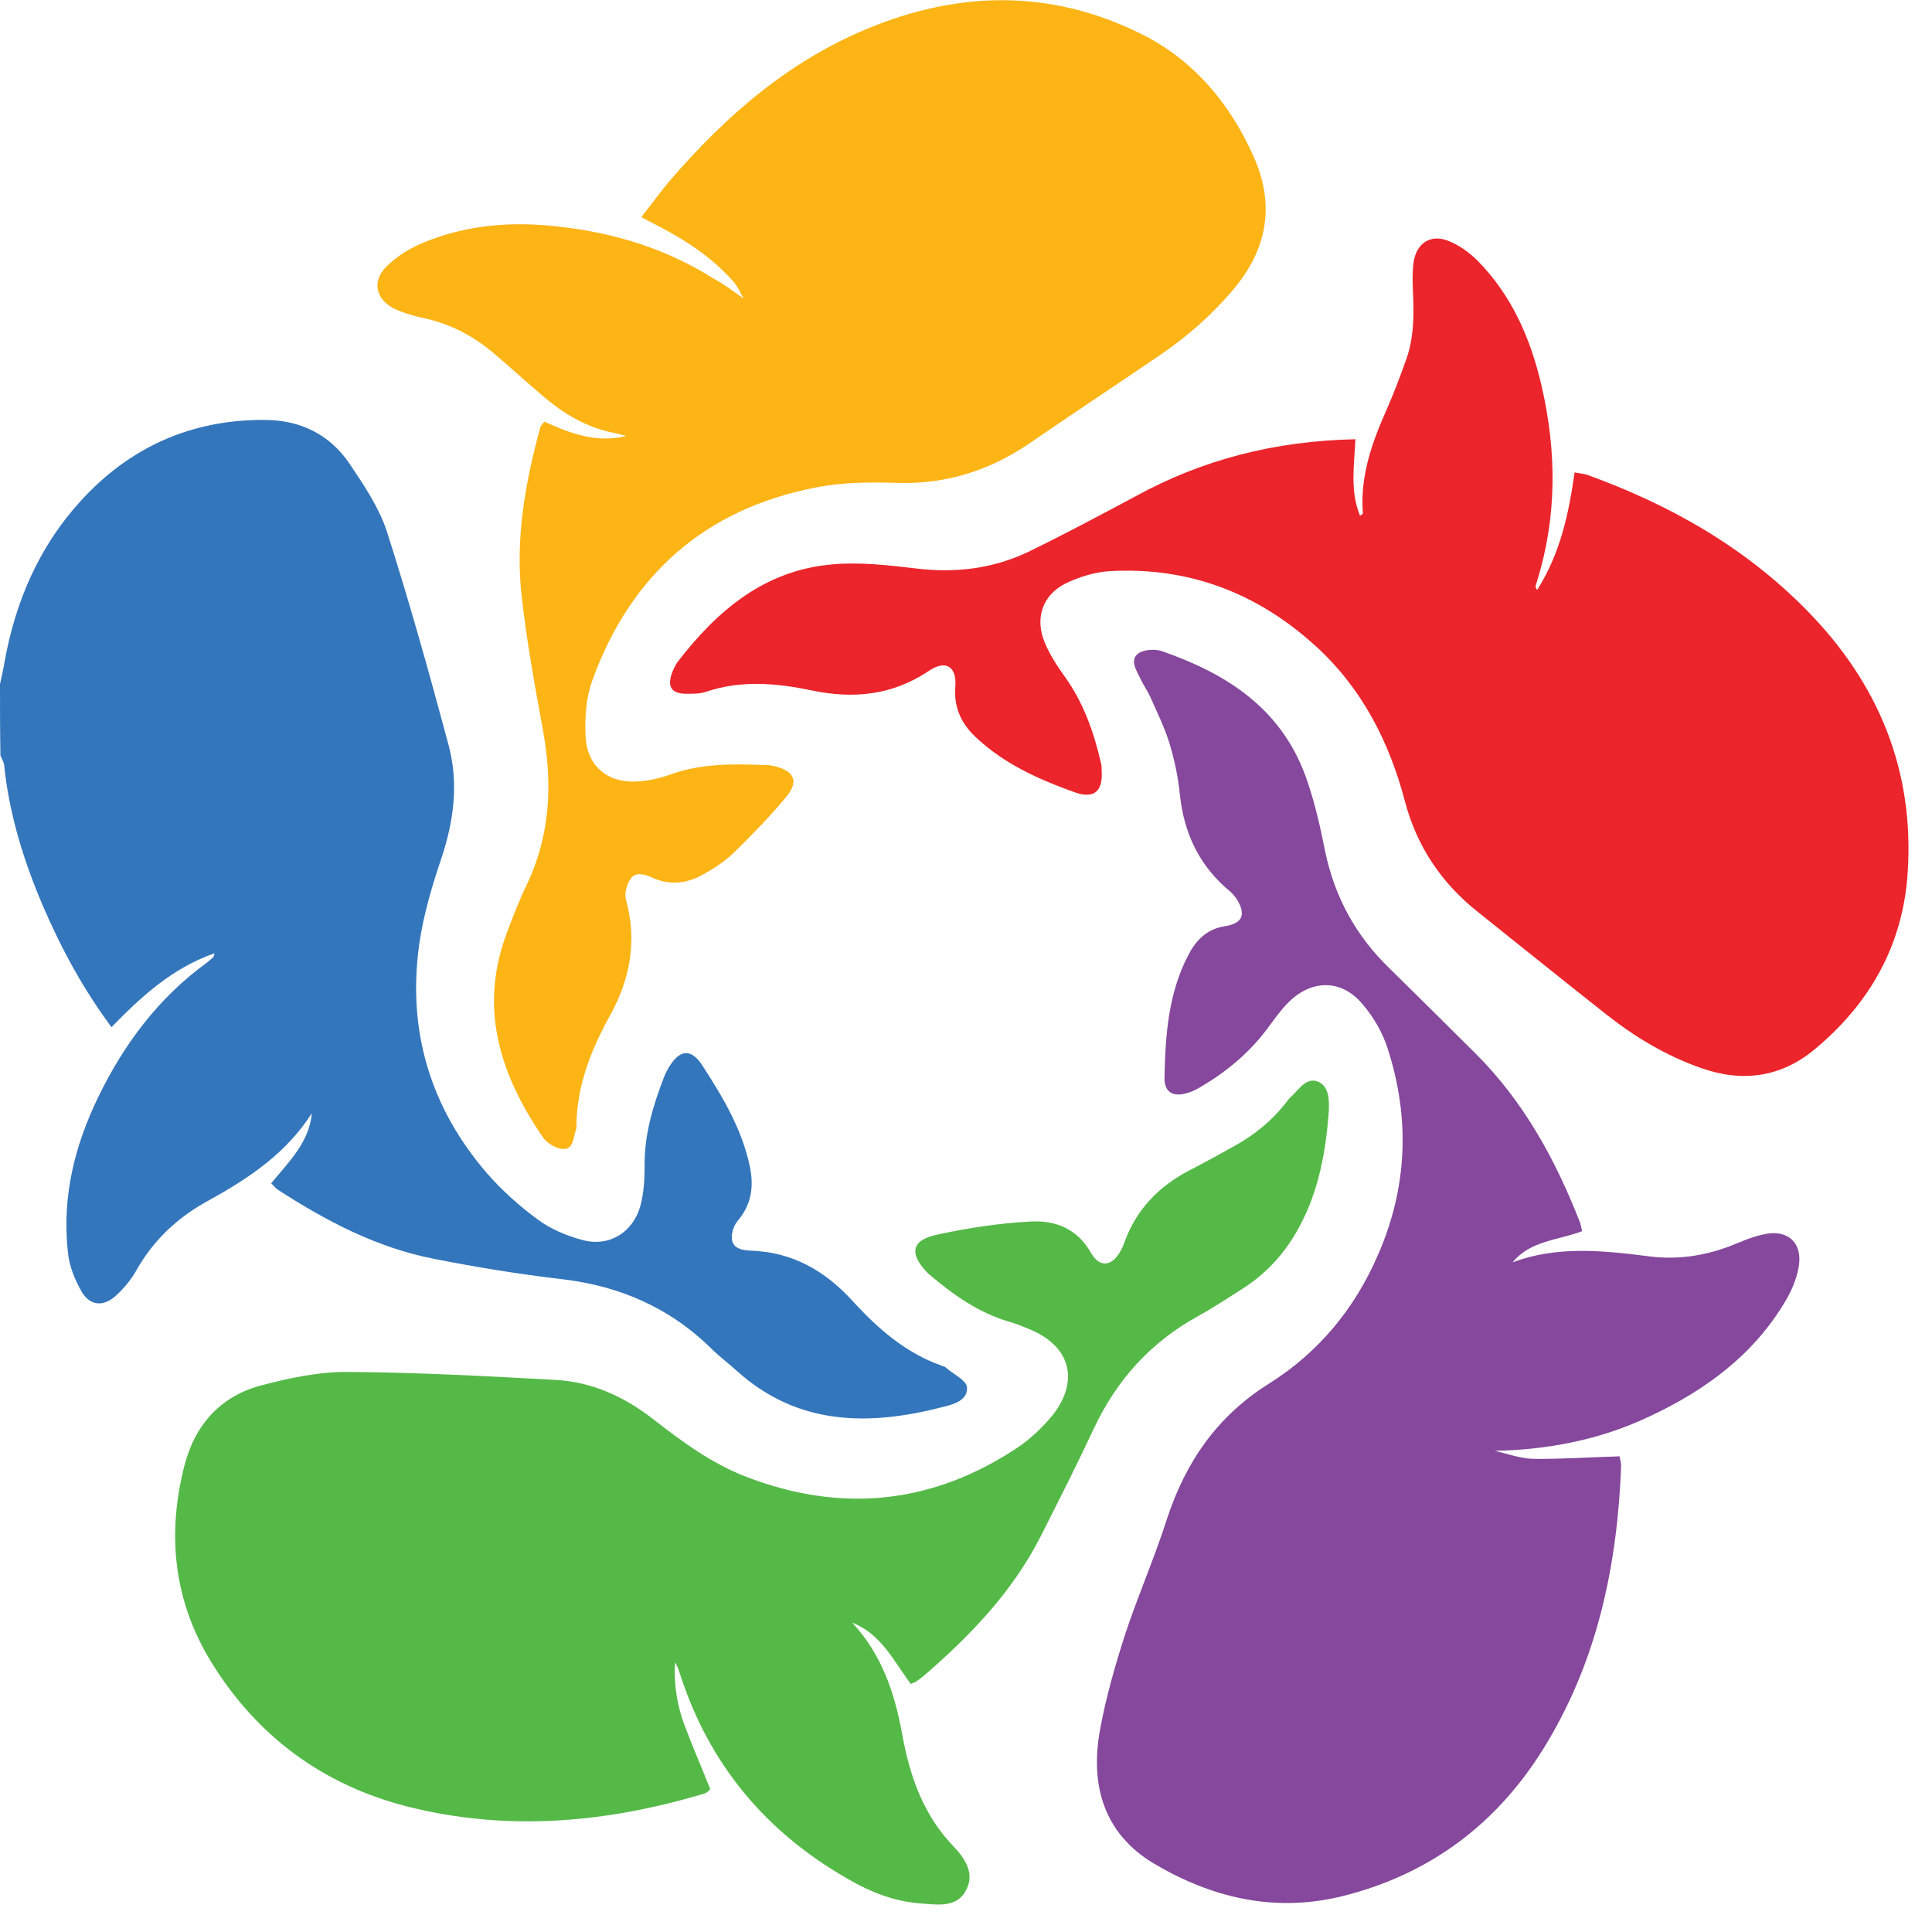 <svg width="40" height="40" viewBox="0 0 40 40" fill="none" xmlns="http://www.w3.org/2000/svg">
<path d="M0 14.163C0.034 14.006 0.069 13.859 0.095 13.702C0.319 12.45 0.809 11.32 1.662 10.381C2.678 9.259 3.961 8.685 5.476 8.694C6.208 8.694 6.828 8.99 7.241 9.607C7.534 10.042 7.844 10.503 8.008 10.998C8.473 12.45 8.886 13.928 9.282 15.406C9.497 16.189 9.403 16.971 9.144 17.754C8.946 18.336 8.766 18.945 8.679 19.553C8.43 21.344 8.912 22.935 10.083 24.292C10.393 24.648 10.755 24.97 11.133 25.248C11.4 25.448 11.736 25.587 12.063 25.674C12.614 25.822 13.105 25.518 13.26 24.961C13.329 24.7 13.346 24.422 13.346 24.144C13.338 23.492 13.519 22.892 13.751 22.292C13.777 22.223 13.811 22.162 13.846 22.101C14.07 21.727 14.302 21.701 14.535 22.049C14.957 22.701 15.361 23.37 15.525 24.153C15.611 24.57 15.559 24.944 15.267 25.283C15.189 25.378 15.137 25.544 15.155 25.665C15.18 25.848 15.361 25.883 15.525 25.892C16.395 25.918 17.075 26.3 17.66 26.944C18.177 27.509 18.754 28.013 19.494 28.274C19.537 28.291 19.58 28.3 19.606 28.335C19.753 28.456 20.002 28.578 20.02 28.717C20.045 28.987 19.753 29.074 19.537 29.126C17.996 29.526 16.524 29.526 15.249 28.378C15.086 28.23 14.914 28.1 14.758 27.952C13.889 27.083 12.838 26.622 11.624 26.483C10.729 26.378 9.833 26.231 8.955 26.057C7.784 25.822 6.742 25.274 5.752 24.631C5.709 24.605 5.674 24.553 5.614 24.5C5.984 24.048 6.415 23.64 6.458 23.022C6.467 22.996 6.475 22.979 6.484 22.953C6.475 22.979 6.475 23.005 6.467 23.031C5.941 23.866 5.166 24.387 4.331 24.848C3.703 25.187 3.186 25.657 2.824 26.3C2.712 26.5 2.557 26.683 2.394 26.831C2.144 27.056 1.868 27.039 1.696 26.752C1.55 26.5 1.429 26.204 1.404 25.909C1.283 24.787 1.541 23.727 2.032 22.718C2.566 21.614 3.289 20.649 4.288 19.927C4.331 19.892 4.374 19.858 4.417 19.814C4.426 19.805 4.426 19.788 4.443 19.736C3.573 20.04 2.936 20.623 2.308 21.266C1.714 20.466 1.266 19.632 0.887 18.753C0.491 17.823 0.189 16.858 0.086 15.841C0.077 15.771 0.034 15.71 0.009 15.641C0 15.145 0 14.659 0 14.163Z" fill="#3476BC"/>
<path d="M28.062 9.094C28.036 9.65 27.95 10.172 28.157 10.676C28.182 10.659 28.217 10.642 28.217 10.633C28.157 9.868 28.398 9.181 28.699 8.503C28.845 8.172 28.975 7.833 29.095 7.494C29.259 7.068 29.276 6.625 29.259 6.173C29.25 5.929 29.233 5.677 29.267 5.434C29.319 5.043 29.612 4.843 29.973 4.982C30.206 5.069 30.43 5.234 30.602 5.408C31.308 6.129 31.695 7.025 31.919 7.999C32.229 9.346 32.238 10.694 31.825 12.024C31.816 12.068 31.799 12.102 31.79 12.146C31.79 12.155 31.799 12.172 31.825 12.215C32.298 11.468 32.479 10.65 32.6 9.781C32.703 9.798 32.772 9.807 32.841 9.824C34.563 10.442 36.13 11.329 37.422 12.65C38.885 14.145 39.635 15.937 39.497 18.058C39.402 19.571 38.705 20.788 37.559 21.735C36.862 22.309 36.061 22.414 35.209 22.109C34.494 21.857 33.857 21.475 33.271 21.014C32.376 20.31 31.497 19.597 30.611 18.892C29.853 18.293 29.336 17.536 29.087 16.588C28.759 15.345 28.191 14.241 27.235 13.372C26.03 12.276 24.618 11.737 22.99 11.824C22.672 11.841 22.336 11.946 22.052 12.085C21.578 12.328 21.423 12.806 21.63 13.302C21.733 13.554 21.888 13.789 22.043 14.006C22.431 14.545 22.646 15.154 22.792 15.789C22.809 15.841 22.809 15.902 22.809 15.963C22.835 16.38 22.654 16.545 22.258 16.406C21.526 16.145 20.82 15.832 20.235 15.293C19.925 15.015 19.744 14.676 19.779 14.224C19.813 13.798 19.581 13.65 19.227 13.893C18.47 14.398 17.669 14.476 16.799 14.293C16.085 14.145 15.353 14.076 14.629 14.319C14.483 14.371 14.319 14.363 14.164 14.363C13.898 14.345 13.82 14.215 13.906 13.954C13.932 13.876 13.975 13.789 14.018 13.719C14.845 12.641 15.826 11.807 17.23 11.685C17.807 11.633 18.401 11.702 18.986 11.772C19.796 11.867 20.562 11.772 21.294 11.424C22.043 11.059 22.775 10.668 23.507 10.277C24.902 9.511 26.4 9.129 28.062 9.094Z" fill="#EB252B"/>
<path d="M31.317 26.135C32.247 25.787 33.202 25.892 34.158 26.013C34.726 26.083 35.269 26.005 35.803 25.805C36.027 25.718 36.251 25.613 36.492 25.561C37.026 25.431 37.344 25.744 37.232 26.274C37.189 26.491 37.094 26.717 36.982 26.909C36.319 28.048 35.303 28.787 34.15 29.326C33.125 29.813 32.031 30.021 30.903 30.039C30.886 30.03 30.86 30.013 30.852 30.013C30.86 30.013 30.886 30.021 30.912 30.03C31.188 30.091 31.463 30.195 31.739 30.204C32.324 30.212 32.91 30.169 33.53 30.152C33.538 30.195 33.564 30.273 33.564 30.352C33.486 32.369 33.09 34.307 32.04 36.064C31.05 37.733 29.612 38.82 27.735 39.272C26.366 39.594 25.083 39.289 23.894 38.585C22.844 37.959 22.568 36.951 22.775 35.812C22.895 35.151 23.085 34.49 23.292 33.847C23.558 33.038 23.903 32.256 24.161 31.447C24.549 30.265 25.203 29.317 26.271 28.648C27.296 28.004 28.045 27.1 28.527 25.987C29.138 24.596 29.198 23.162 28.733 21.718C28.63 21.388 28.441 21.057 28.208 20.788C27.769 20.266 27.149 20.275 26.667 20.762C26.503 20.927 26.374 21.118 26.236 21.301C25.858 21.805 25.384 22.196 24.85 22.509C24.764 22.562 24.669 22.605 24.575 22.631C24.29 22.718 24.101 22.614 24.11 22.309C24.127 21.44 24.187 20.571 24.6 19.779C24.755 19.475 24.979 19.24 25.341 19.18C25.513 19.153 25.72 19.093 25.711 18.893C25.703 18.745 25.591 18.571 25.479 18.466C24.841 17.945 24.514 17.267 24.428 16.45C24.394 16.093 24.316 15.736 24.213 15.389C24.11 15.058 23.955 14.745 23.817 14.432C23.757 14.302 23.671 14.18 23.61 14.05C23.533 13.885 23.386 13.676 23.558 13.537C23.662 13.45 23.894 13.433 24.041 13.476C25.375 13.937 26.512 14.65 27.029 16.067C27.209 16.562 27.33 17.093 27.433 17.614C27.631 18.571 28.07 19.371 28.759 20.04C29.353 20.623 29.948 21.214 30.542 21.805C31.541 22.796 32.203 24.005 32.712 25.309C32.729 25.361 32.737 25.413 32.755 25.491C32.247 25.683 31.687 25.683 31.317 26.135C31.265 26.17 31.205 26.196 31.144 26.222L31.136 26.213C31.205 26.187 31.256 26.161 31.317 26.135Z" fill="#85489C"/>
<path d="M17.643 33.595C18.246 34.238 18.521 35.038 18.676 35.89C18.831 36.751 19.107 37.568 19.735 38.22C19.968 38.464 20.183 38.768 20.011 39.116C19.83 39.498 19.434 39.437 19.09 39.411C18.538 39.377 18.022 39.176 17.548 38.898C15.861 37.933 14.681 36.533 14.078 34.656C14.052 34.577 14.027 34.49 13.975 34.421C13.949 34.873 14.018 35.316 14.181 35.742C14.345 36.177 14.526 36.594 14.707 37.046C14.672 37.072 14.629 37.125 14.586 37.133C12.554 37.742 10.505 37.925 8.438 37.403C6.69 36.959 5.321 35.951 4.374 34.412C3.599 33.151 3.453 31.786 3.814 30.36C4.03 29.5 4.572 28.891 5.442 28.674C6.01 28.526 6.596 28.404 7.173 28.404C8.619 28.413 10.066 28.491 11.512 28.57C12.261 28.613 12.924 28.917 13.518 29.378C14.121 29.848 14.733 30.3 15.456 30.578C17.428 31.334 19.305 31.143 21.07 29.969C21.337 29.787 21.587 29.552 21.793 29.3C22.353 28.587 22.163 27.874 21.328 27.526C21.182 27.465 21.036 27.404 20.881 27.361C20.261 27.178 19.744 26.813 19.262 26.405C19.253 26.396 19.245 26.387 19.227 26.378C18.805 25.953 18.857 25.666 19.443 25.553C20.054 25.422 20.683 25.326 21.311 25.292C21.828 25.257 22.293 25.422 22.585 25.935C22.766 26.257 23.025 26.222 23.205 25.892C23.24 25.831 23.266 25.761 23.291 25.692C23.541 25.022 24.006 24.553 24.626 24.231C24.945 24.066 25.263 23.892 25.573 23.718C25.978 23.492 26.331 23.205 26.624 22.831C26.658 22.788 26.693 22.736 26.736 22.701C26.899 22.553 27.046 22.292 27.295 22.397C27.528 22.501 27.519 22.797 27.511 23.014C27.45 23.84 27.304 24.648 26.908 25.387C26.632 25.909 26.254 26.335 25.763 26.657C25.453 26.857 25.134 27.065 24.807 27.248C23.825 27.787 23.119 28.57 22.646 29.578C22.293 30.334 21.914 31.082 21.535 31.83C20.95 32.969 20.088 33.864 19.133 34.69C19.081 34.734 19.021 34.777 18.96 34.821C18.935 34.838 18.909 34.838 18.857 34.864C18.504 34.395 18.246 33.83 17.643 33.595L17.626 33.577L17.643 33.595Z" fill="#55B948"/>
<path d="M15.396 6.182C15.327 6.06 15.275 5.93 15.18 5.825C14.767 5.356 14.25 5.008 13.708 4.721C13.579 4.652 13.458 4.591 13.277 4.495C13.484 4.234 13.665 3.982 13.863 3.747C15.051 2.365 16.403 1.2 18.117 0.53C20.02 -0.217 21.905 -0.191 23.731 0.756C24.755 1.296 25.47 2.165 25.944 3.217C26.4 4.217 26.254 5.147 25.53 5.999C25.091 6.521 24.583 6.964 24.023 7.347C23.119 7.964 22.207 8.564 21.311 9.181C20.493 9.738 19.598 10.025 18.599 9.998C18.03 9.981 17.445 9.981 16.885 10.094C14.604 10.537 13.054 11.894 12.261 14.094C12.132 14.45 12.106 14.859 12.124 15.241C12.149 15.85 12.571 16.215 13.183 16.18C13.424 16.171 13.665 16.111 13.889 16.032C14.543 15.798 15.215 15.815 15.886 15.841C15.947 15.841 15.998 15.858 16.059 15.867C16.446 15.972 16.541 16.18 16.282 16.493C15.947 16.902 15.568 17.284 15.189 17.658C15.017 17.823 14.81 17.962 14.595 18.084C14.242 18.293 13.872 18.345 13.484 18.162C13.329 18.093 13.157 18.049 13.054 18.197C12.976 18.31 12.924 18.502 12.959 18.623C13.191 19.467 13.054 20.249 12.64 21.005C12.244 21.718 11.943 22.466 11.934 23.301C11.934 23.327 11.934 23.362 11.926 23.388C11.865 23.544 11.883 23.788 11.667 23.788C11.521 23.788 11.332 23.675 11.245 23.553C10.367 22.275 9.911 20.901 10.479 19.354C10.608 19.006 10.746 18.649 10.909 18.31C11.392 17.293 11.443 16.232 11.245 15.137C11.073 14.198 10.901 13.259 10.798 12.32C10.668 11.146 10.875 9.99 11.185 8.851C11.194 8.816 11.228 8.781 11.271 8.729C11.805 8.973 12.348 9.181 12.967 9.025C12.881 9.007 12.804 8.981 12.718 8.964C12.132 8.851 11.65 8.555 11.211 8.173C10.858 7.877 10.522 7.564 10.169 7.268C9.764 6.938 9.308 6.703 8.791 6.59C8.585 6.547 8.369 6.486 8.18 6.399C7.784 6.216 7.689 5.825 7.999 5.521C8.214 5.304 8.499 5.13 8.783 5.017C9.566 4.695 10.393 4.599 11.228 4.66C12.485 4.756 13.682 5.078 14.767 5.764C14.982 5.877 15.189 6.034 15.396 6.182L15.421 6.199L15.396 6.182Z" fill="#FDB415"/>
</svg>
